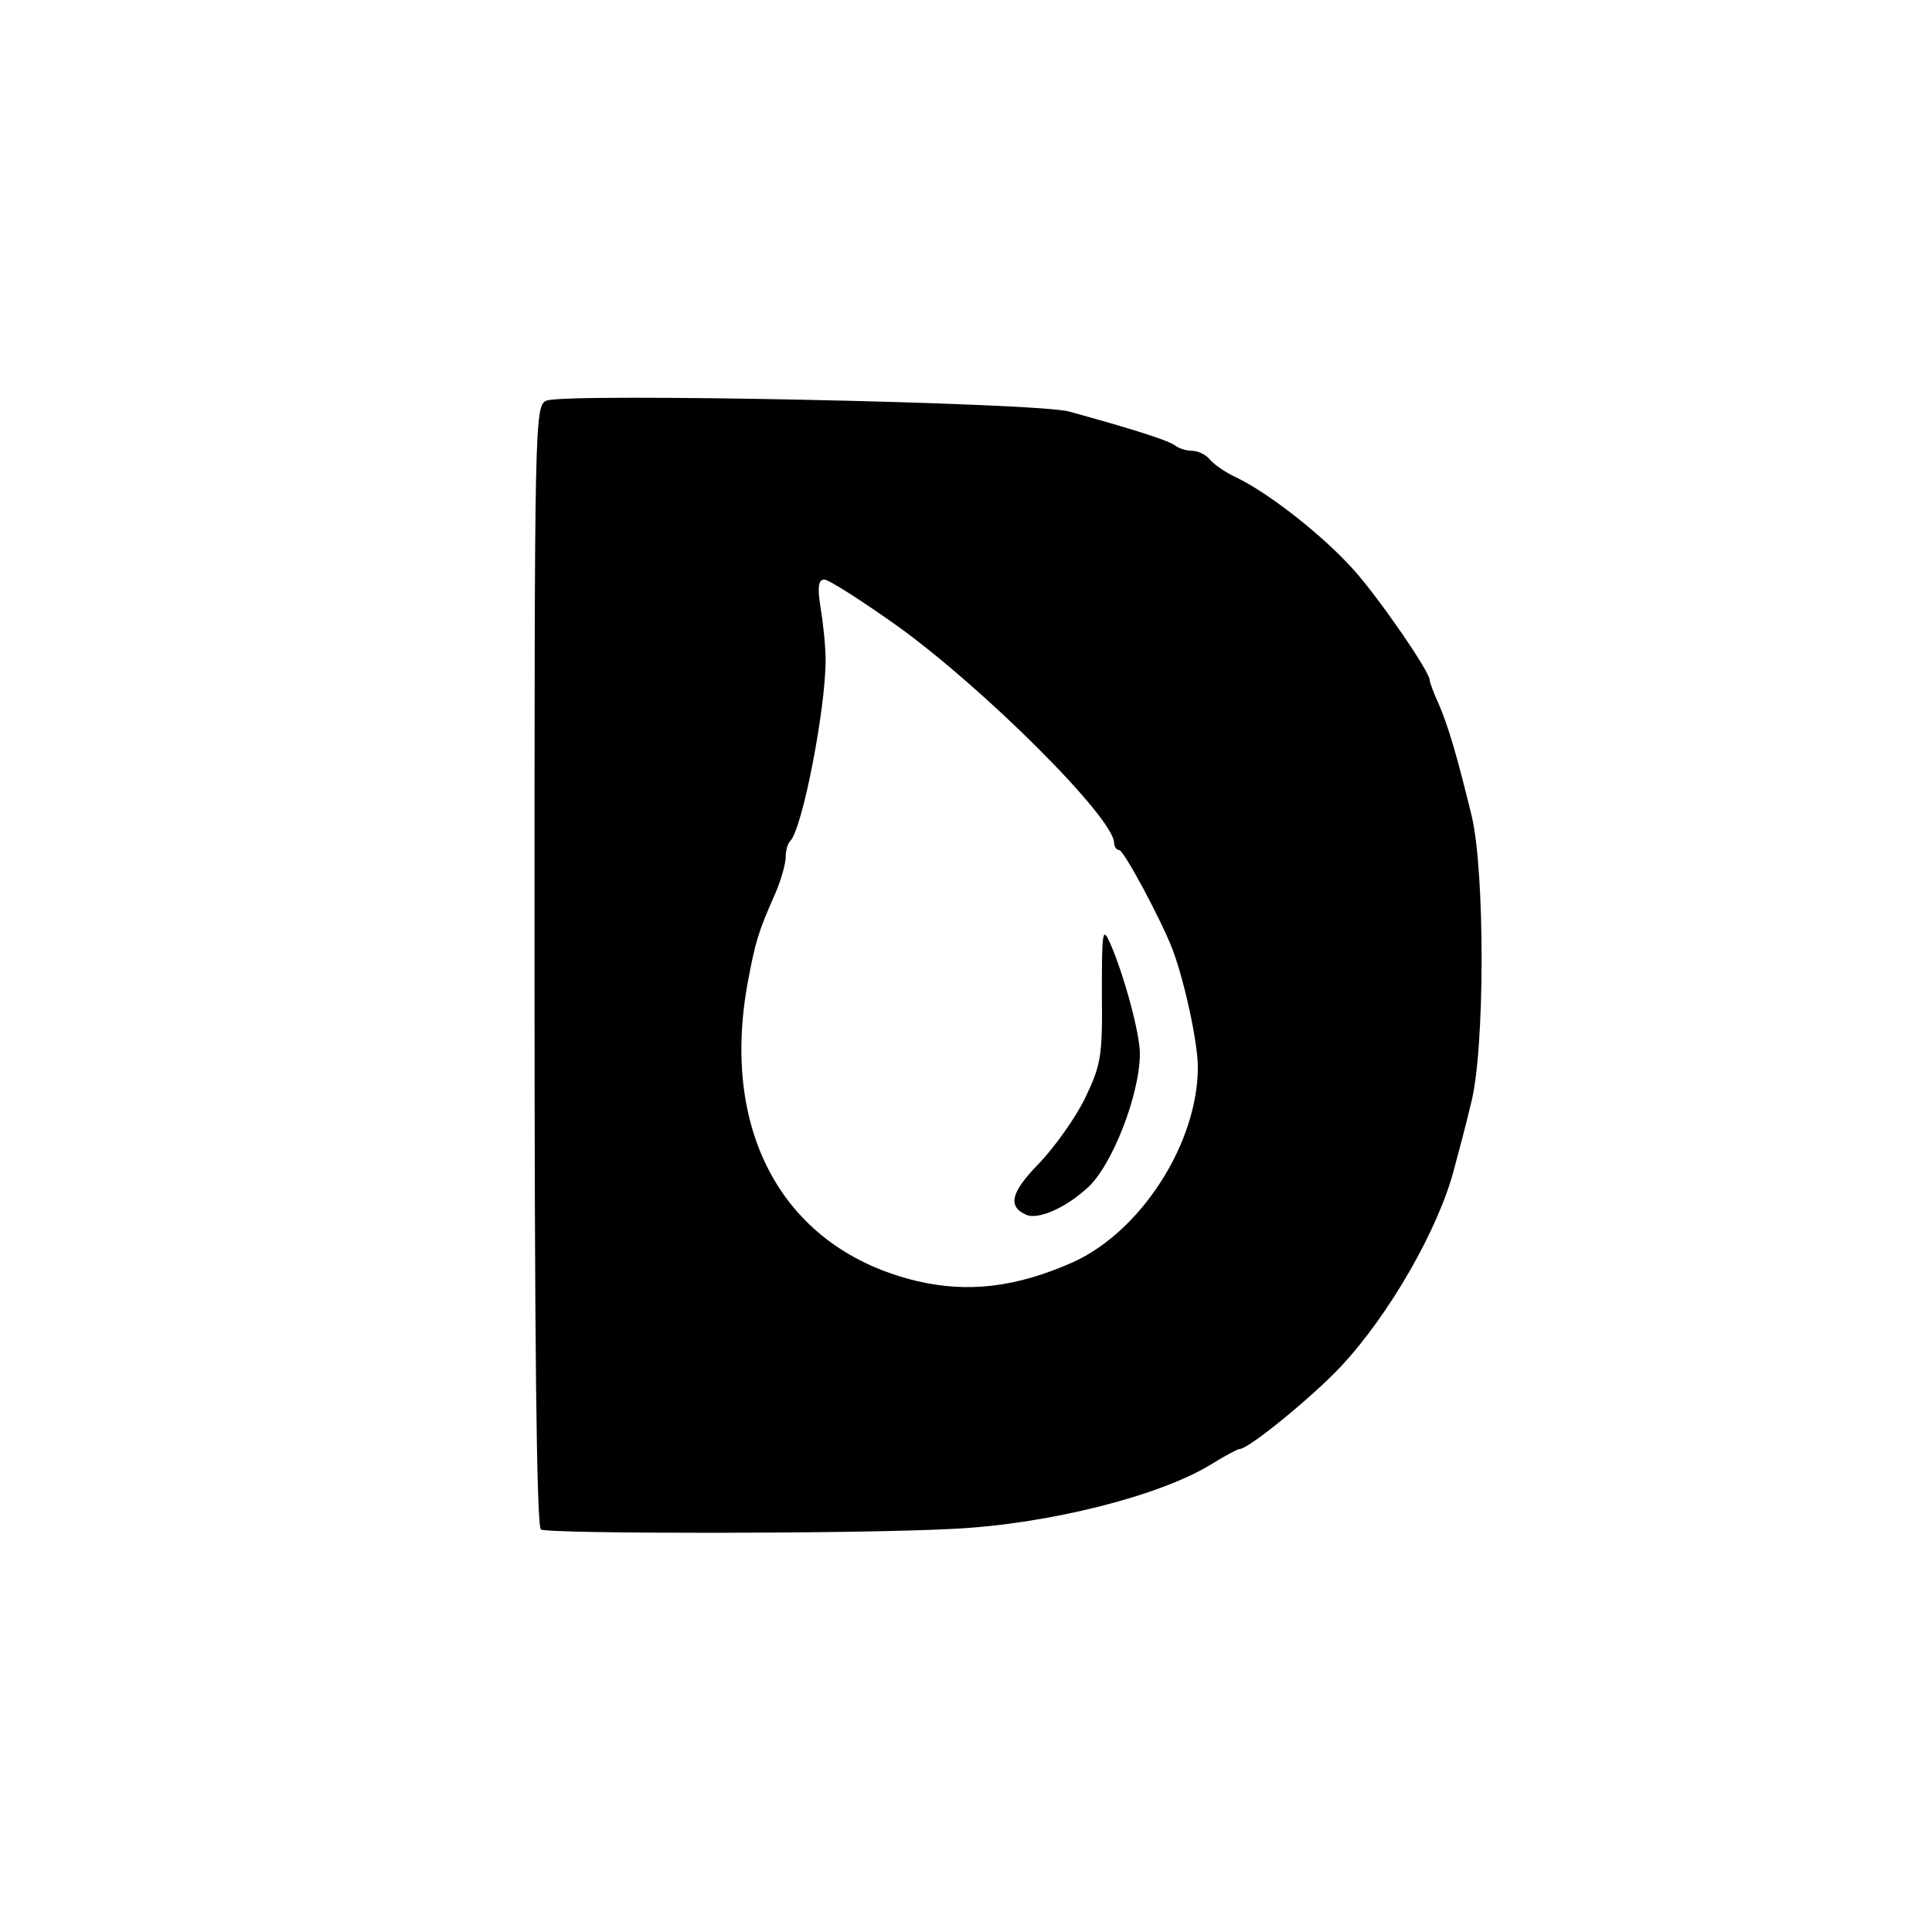 <?xml version="1.0" standalone="no"?>
<!DOCTYPE svg PUBLIC "-//W3C//DTD SVG 20010904//EN"
 "http://www.w3.org/TR/2001/REC-SVG-20010904/DTD/svg10.dtd">
<svg version="1.0" xmlns="http://www.w3.org/2000/svg"
 width="300pt" height="300pt" viewBox="0 0 300 300"
 preserveAspectRatio="xMidYMid meet">
<g transform="translate(0,300) scale(0.1,-0.1)"
fill="#000000" stroke="none">
<path d="M849 2378 c-19 -7 -19 -27 -19 -877 0 -570 3 -872 10 -876 12 -7 492
-7 640 1 146 7 322 51 402 101 21 13 40 23 43 23 14 0 114 82 157 128 75 80
152 214 176 307 6 22 18 67 26 101 22 82 22 362 1 448 -23 94 -36 138 -51 173
-8 17 -14 34 -14 37 0 13 -77 125 -117 170 -48 54 -130 118 -180 143 -18 8
-37 21 -44 29 -6 8 -19 14 -28 14 -9 0 -21 4 -26 8 -10 8 -67 26 -165 53 -51
14 -778 29 -811 17z m543 -349 c134 -96 338 -299 338 -338 0 -6 4 -11 8 -11 7
0 66 -110 83 -155 19 -51 39 -145 39 -182 0 -118 -88 -255 -194 -303 -88 -39
-163 -48 -243 -29 -204 49 -305 228 -262 463 12 64 16 78 43 139 9 21 16 46
16 56 0 10 3 21 7 25 19 19 55 205 55 281 0 22 -4 59 -8 83 -5 31 -3 42 6 42
7 0 57 -32 112 -71z"/>
<path d="M1711 1458 c1 -97 -1 -111 -26 -163 -15 -31 -48 -77 -72 -102 -44
-45 -49 -67 -18 -80 19 -6 59 11 93 42 38 33 82 145 82 209 0 32 -25 123 -46
171 -12 27 -13 20 -13 -77z"/>
</g>
</svg>
